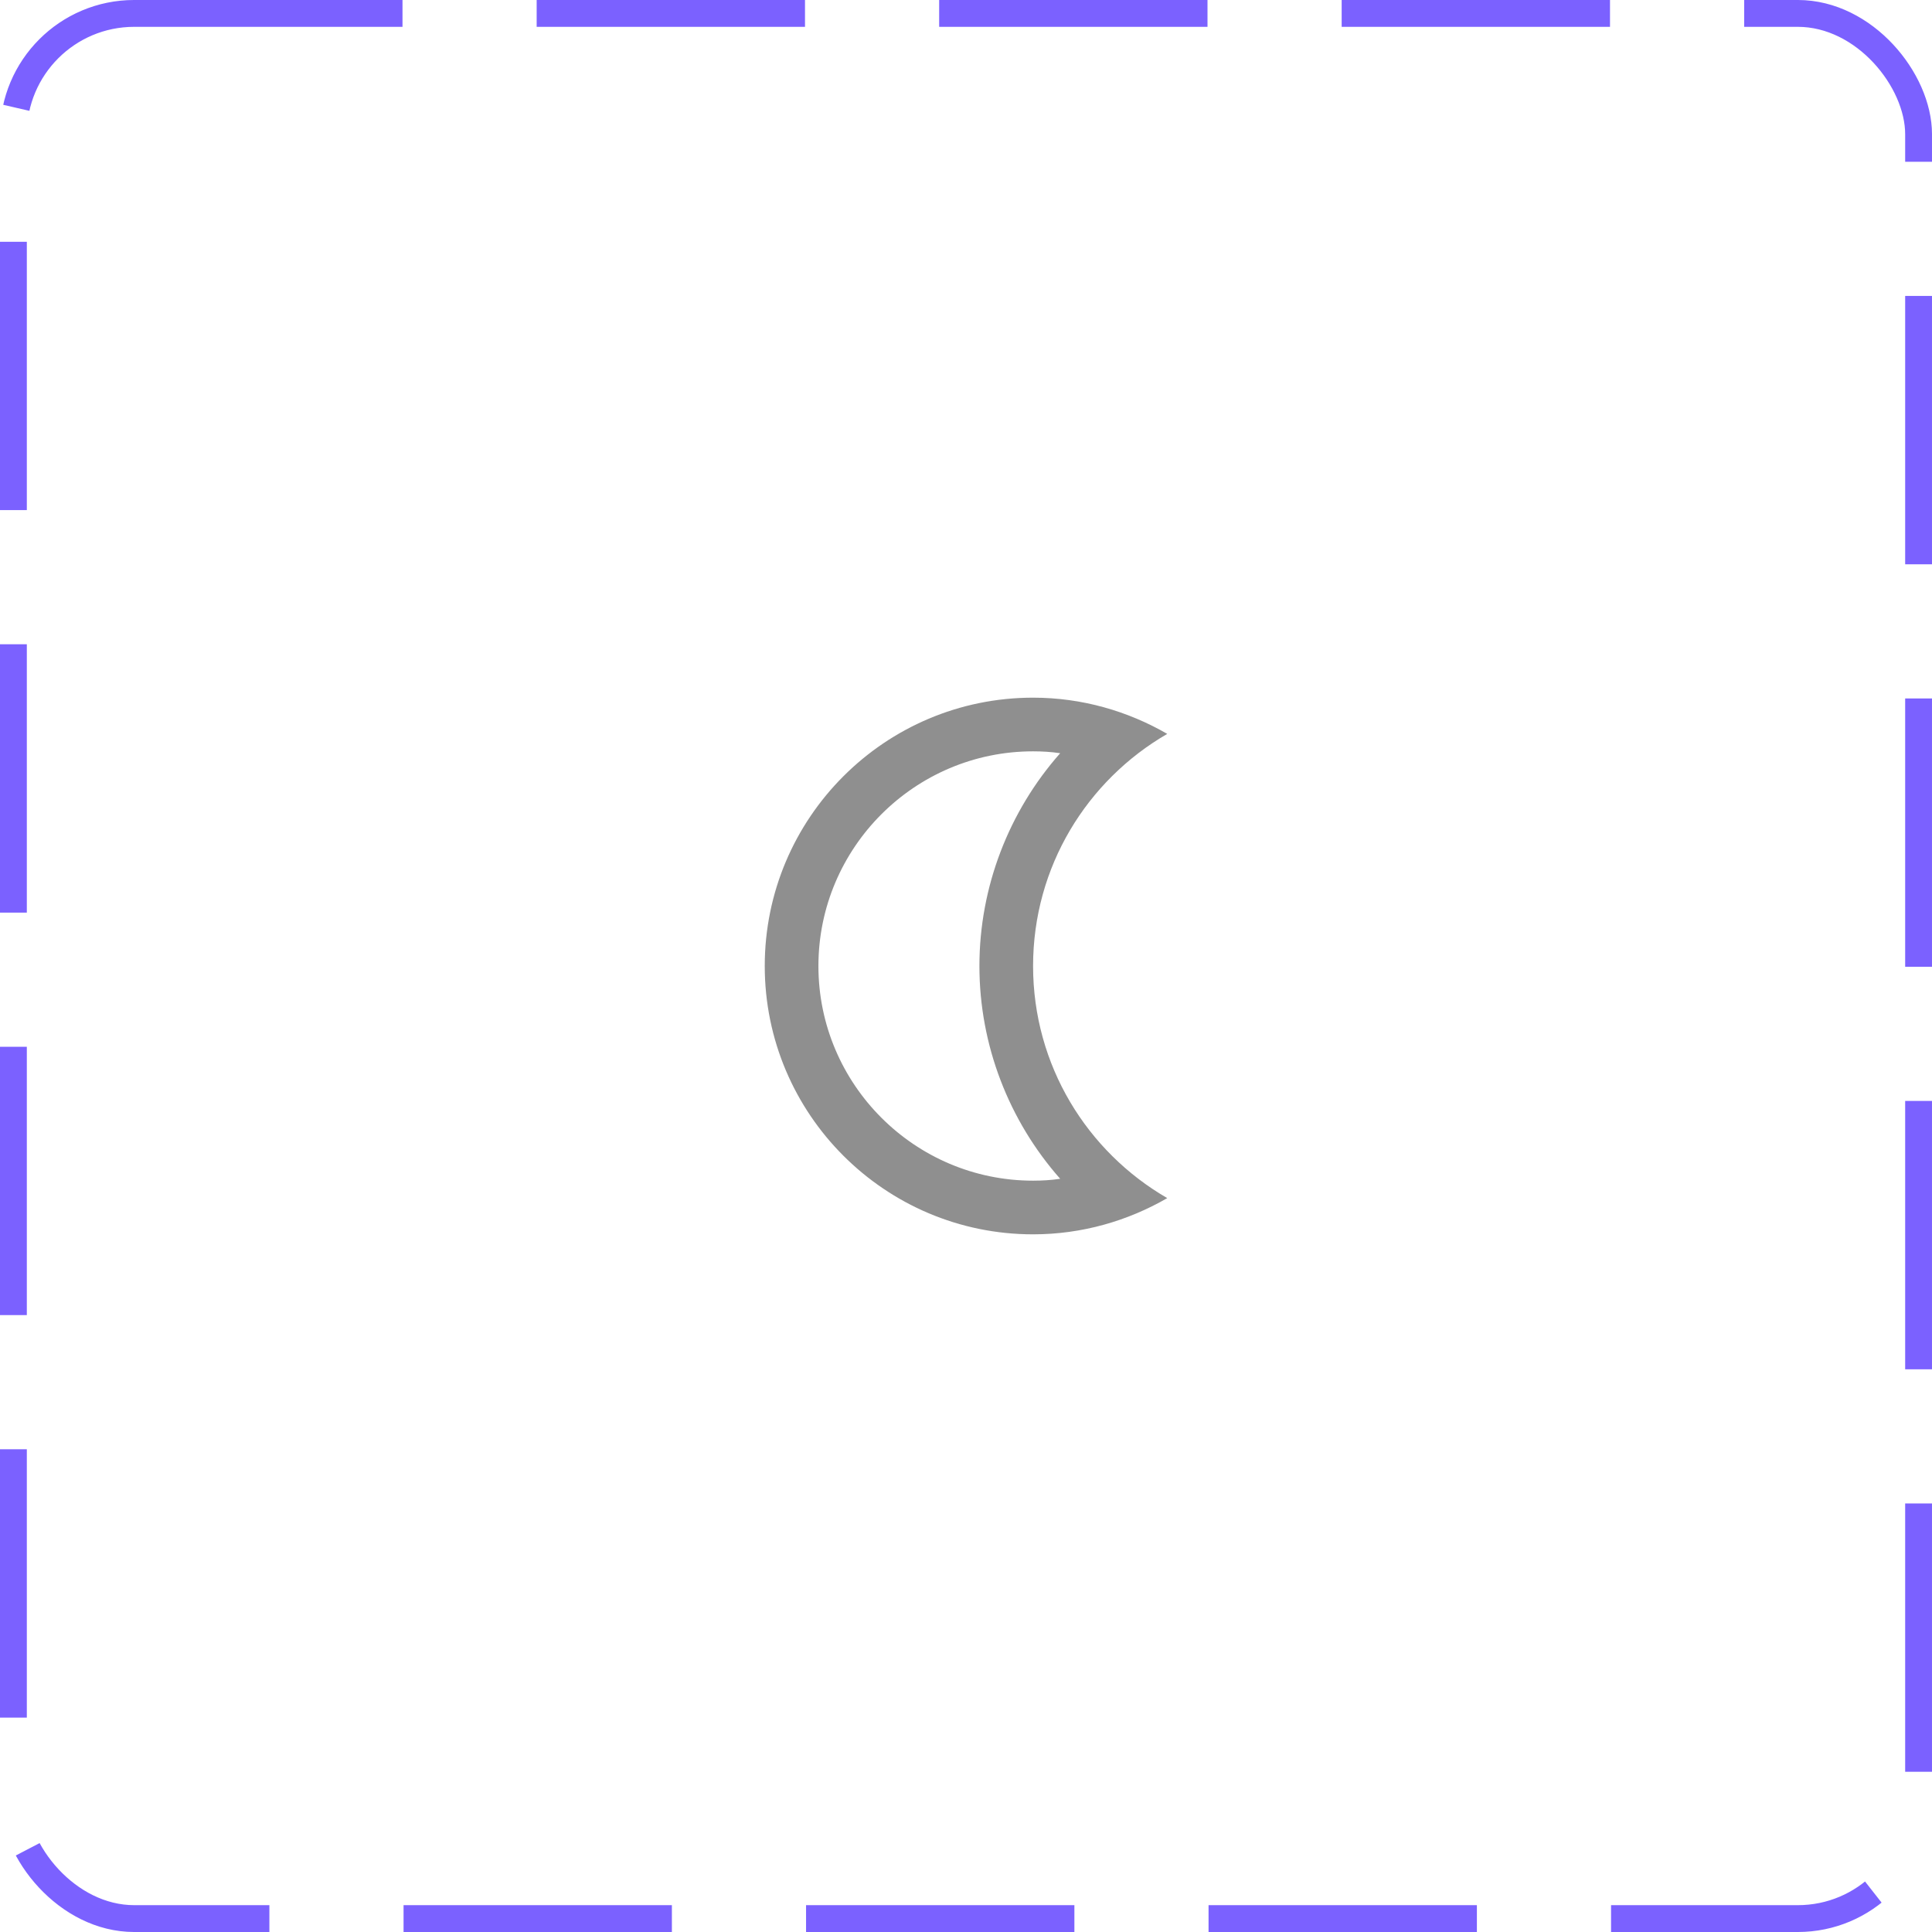 <svg width="72" height="72" viewBox="0 0 72 72" fill="none" xmlns="http://www.w3.org/2000/svg">
<rect x="0.5" y="0.5" width="71" height="71" rx="4.5" stroke="#7B61FF" stroke-dasharray="10 5"/>
<path d="M38.5 28C38.84 28 39.18 28.02 39.51 28.07C37.6 30.23 36.5 33.05 36.5 36C36.5 38.95 37.6 41.77 39.51 43.93C39.18 43.98 38.84 44 38.5 44C34.09 44 30.5 40.41 30.5 36C30.5 31.59 34.09 28 38.5 28ZM38.5 26C32.98 26 28.5 30.48 28.5 36C28.5 41.52 32.98 46 38.5 46C40.32 46 42.03 45.5 43.5 44.65C40.51 42.92 38.5 39.7 38.5 36C38.5 32.3 40.51 29.08 43.5 27.35C42.03 26.5 40.32 26 38.5 26Z" fill="#8F8F8F"/>
</svg>
